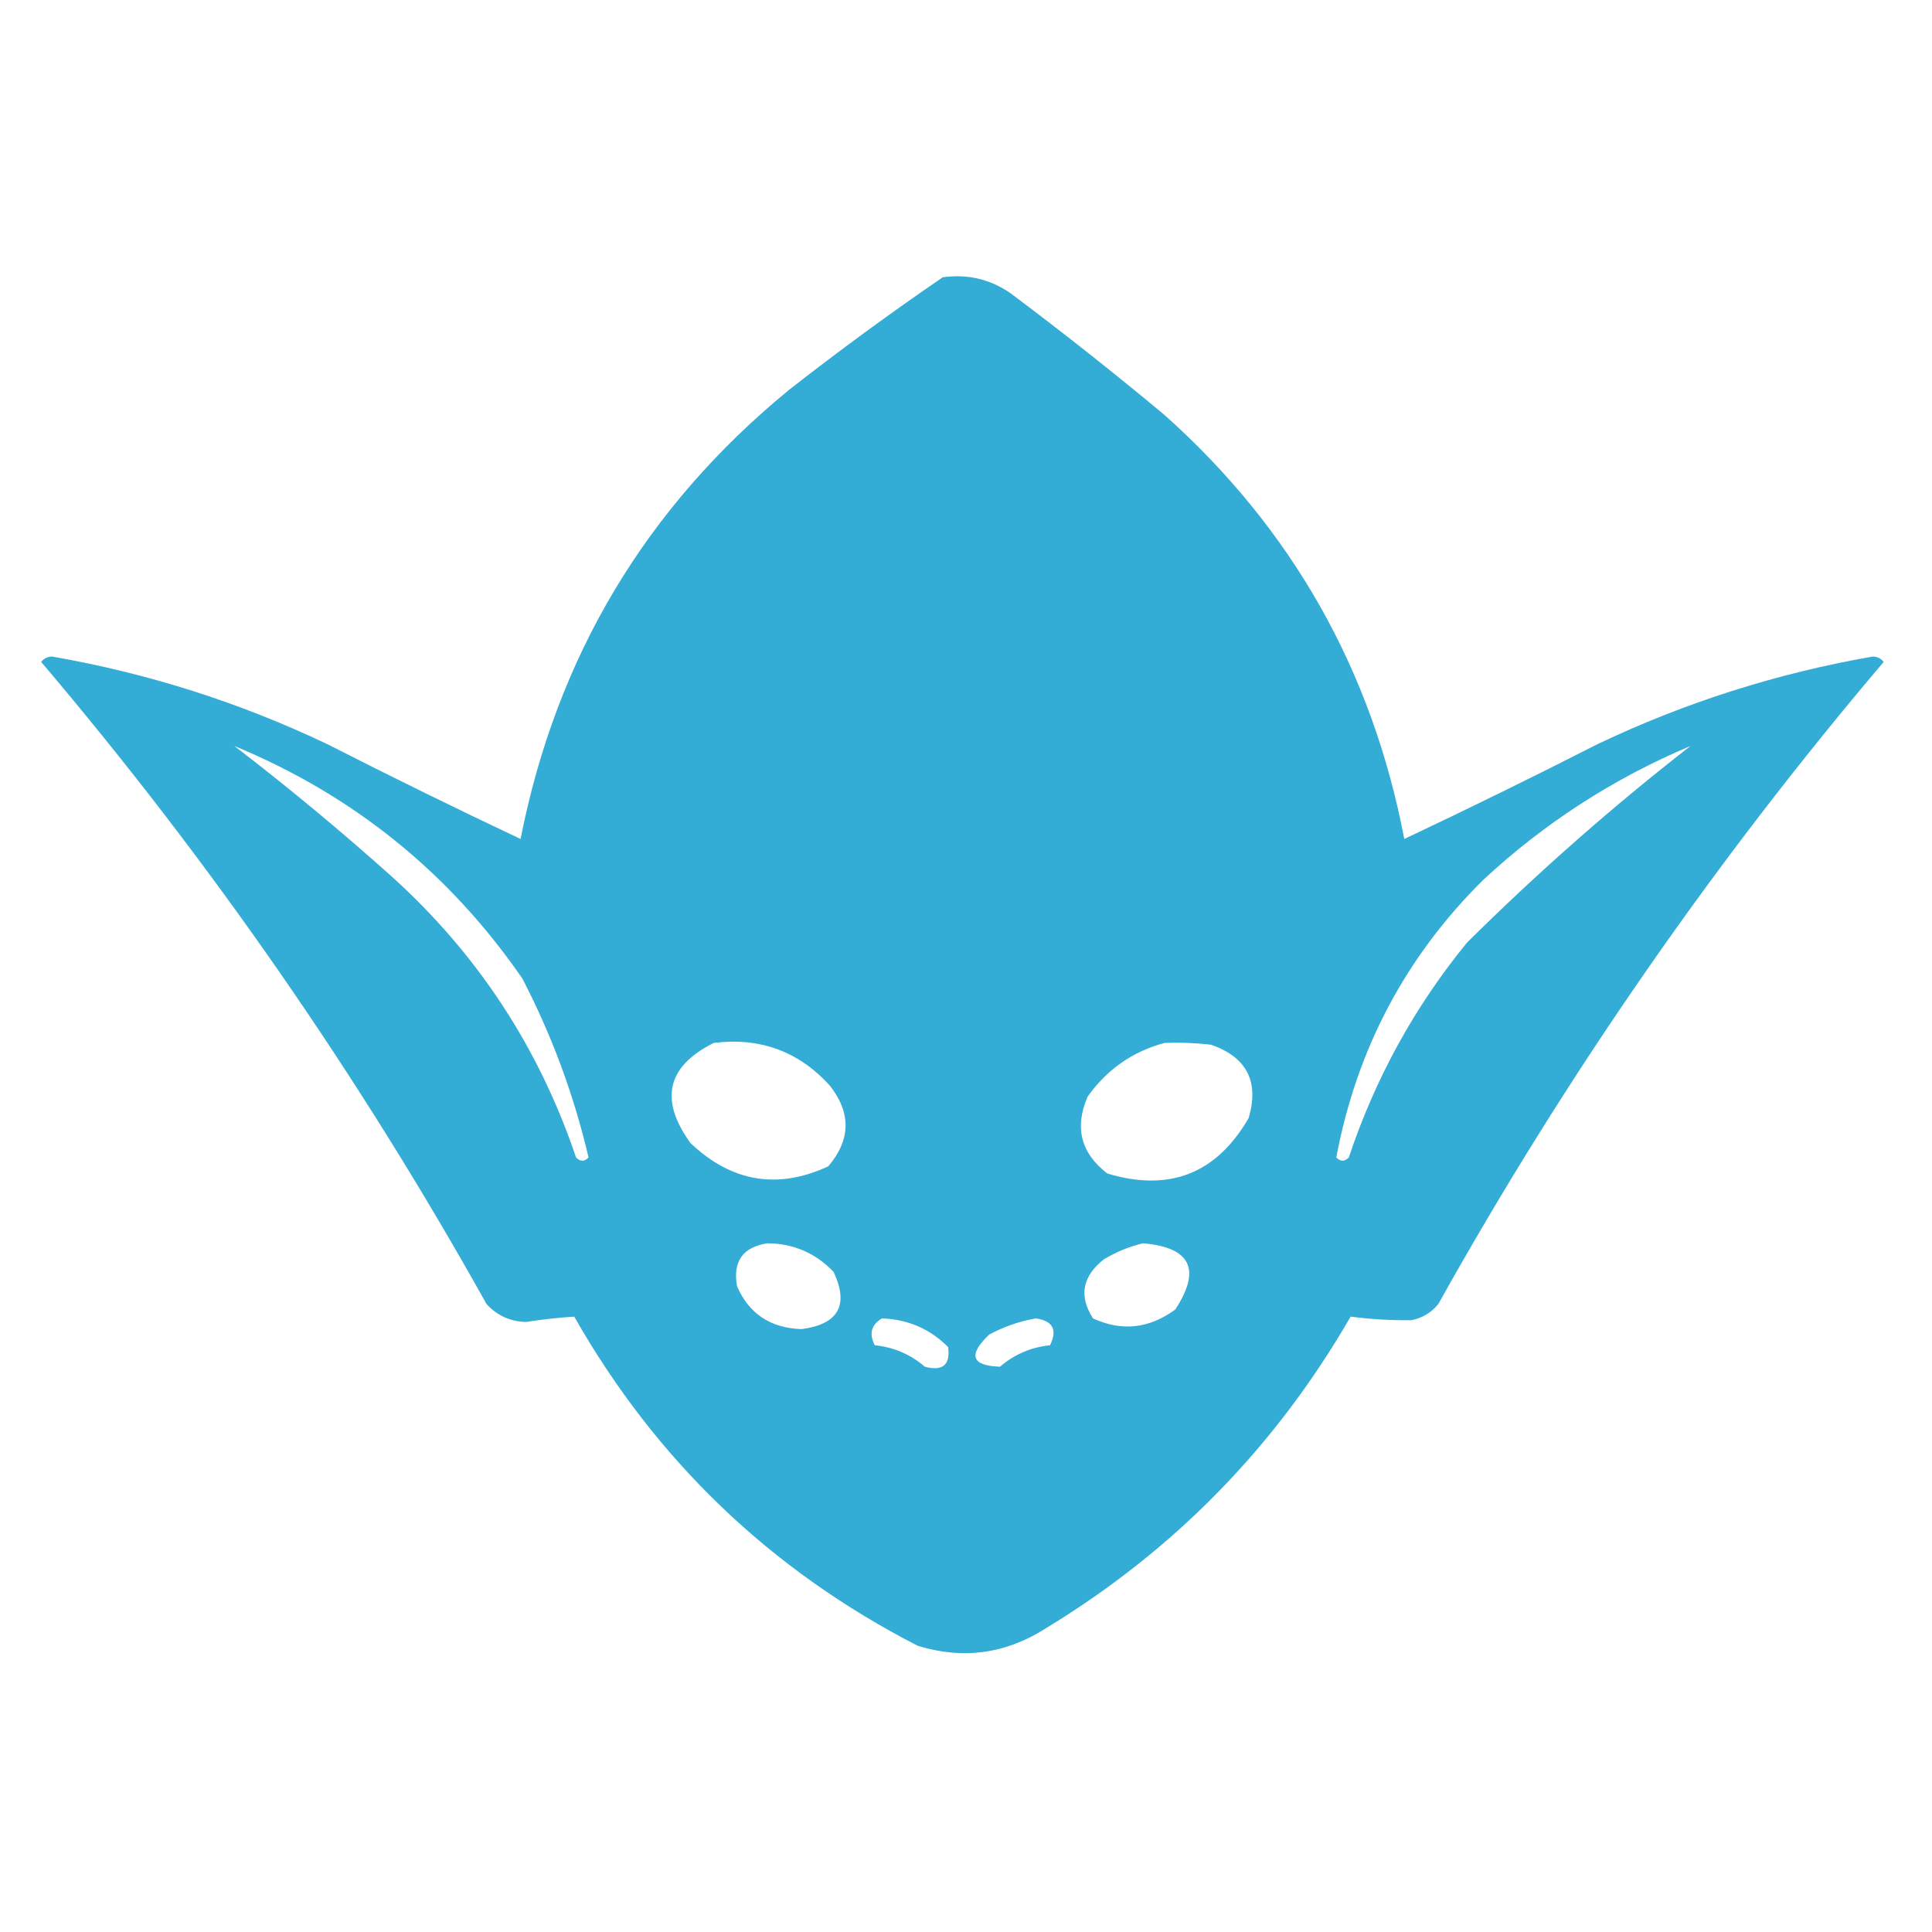 <?xml version="1.0" encoding="UTF-8"?>
<!DOCTYPE svg PUBLIC "-//W3C//DTD SVG 1.1//EN" "http://www.w3.org/Graphics/SVG/1.1/DTD/svg11.dtd">
<svg xmlns="http://www.w3.org/2000/svg" version="1.1" width="540px" height="540px" style="fill-rule:evenodd;filter:drop-shadow(0 0 1px #000)" xmlns:xlink="http://www.w3.org/1999/xlink">
<path fill="#33acd6" d="M 263.5,77.5 C 270.473,76.536 276.807,78.036 282.5,82C 297.121,92.953 311.454,104.286 325.5,116C 361.158,147.859 383.492,187.359 392.5,234.5C 410.559,225.971 428.559,217.138 446.5,208C 471.039,196.321 496.705,188.154 523.5,183.5C 524.737,183.556 525.737,184.056 526.5,185C 479.205,240.736 437.705,300.569 402,364.5C 400.048,366.894 397.548,368.394 394.5,369C 388.754,369.07 383.087,368.736 377.5,368C 356.597,404.237 328.264,433.237 292.5,455C 281.216,462.26 269.216,463.927 256.5,460C 215.374,438.875 183.374,408.208 160.5,368C 156.059,368.283 151.559,368.783 147,369.5C 142.607,369.371 138.94,367.705 136,364.5C 100.295,300.569 58.795,240.736 11.5,185C 12.263,184.056 13.263,183.556 14.5,183.5C 41.295,188.154 66.961,196.321 91.5,208C 109.441,217.138 127.441,225.971 145.5,234.5C 155.516,183.623 180.516,141.79 220.5,109C 234.58,97.979 248.914,87.479 263.5,77.5 Z M 65.5,208.5 C 98.763,222.269 125.597,243.936 146,273.5C 154.242,289.39 160.408,306.057 164.5,323.5C 163.349,324.731 162.183,324.731 161,323.5C 150.639,292.817 133.472,266.651 109.5,245C 95.227,232.215 80.56,220.048 65.5,208.5 Z M 472.5,208.5 C 450.674,225.479 429.84,243.813 410,263.5C 395.389,281.379 384.389,301.379 377,323.5C 375.817,324.731 374.651,324.731 373.5,323.5C 379.191,293.277 392.858,267.444 414.5,246C 431.581,230.099 450.914,217.599 472.5,208.5 Z M 199.5,291.5 C 212.487,289.882 223.32,293.882 232,303.5C 237.941,311.126 237.774,318.626 231.5,326C 217.317,332.553 204.483,330.386 193,319.5C 184.22,307.38 186.387,298.046 199.5,291.5 Z M 325.5,291.5 C 329.846,291.334 334.179,291.501 338.5,292C 348.496,295.491 351.996,302.324 349,312.5C 340.008,328.049 326.841,333.216 309.5,328C 302.09,322.286 300.256,315.12 304,306.5C 309.438,298.875 316.605,293.875 325.5,291.5 Z M 214.5,347.5 C 221.808,347.572 227.974,350.238 233,355.5C 237.347,364.799 234.347,370.133 224,371.5C 215.331,371.186 209.331,367.186 206,359.5C 204.776,352.565 207.61,348.565 214.5,347.5 Z M 319.5,347.5 C 332.825,348.651 335.825,354.817 328.5,366C 321.218,371.365 313.551,372.198 305.5,368.5C 301.497,362.281 302.497,356.781 308.5,352C 312.053,349.879 315.72,348.379 319.5,347.5 Z M 246.5,368.5 C 253.746,368.746 259.913,371.413 265,376.5C 265.664,381.496 263.498,383.33 258.5,382C 254.479,378.547 249.812,376.547 244.5,376C 242.84,372.777 243.506,370.277 246.5,368.5 Z M 289.5,368.5 C 294.266,369.158 295.6,371.658 293.5,376C 288.188,376.547 283.521,378.547 279.5,382C 271.502,381.713 270.502,378.713 276.5,373C 280.715,370.763 285.048,369.263 289.5,368.5 Z"/>
</svg>
